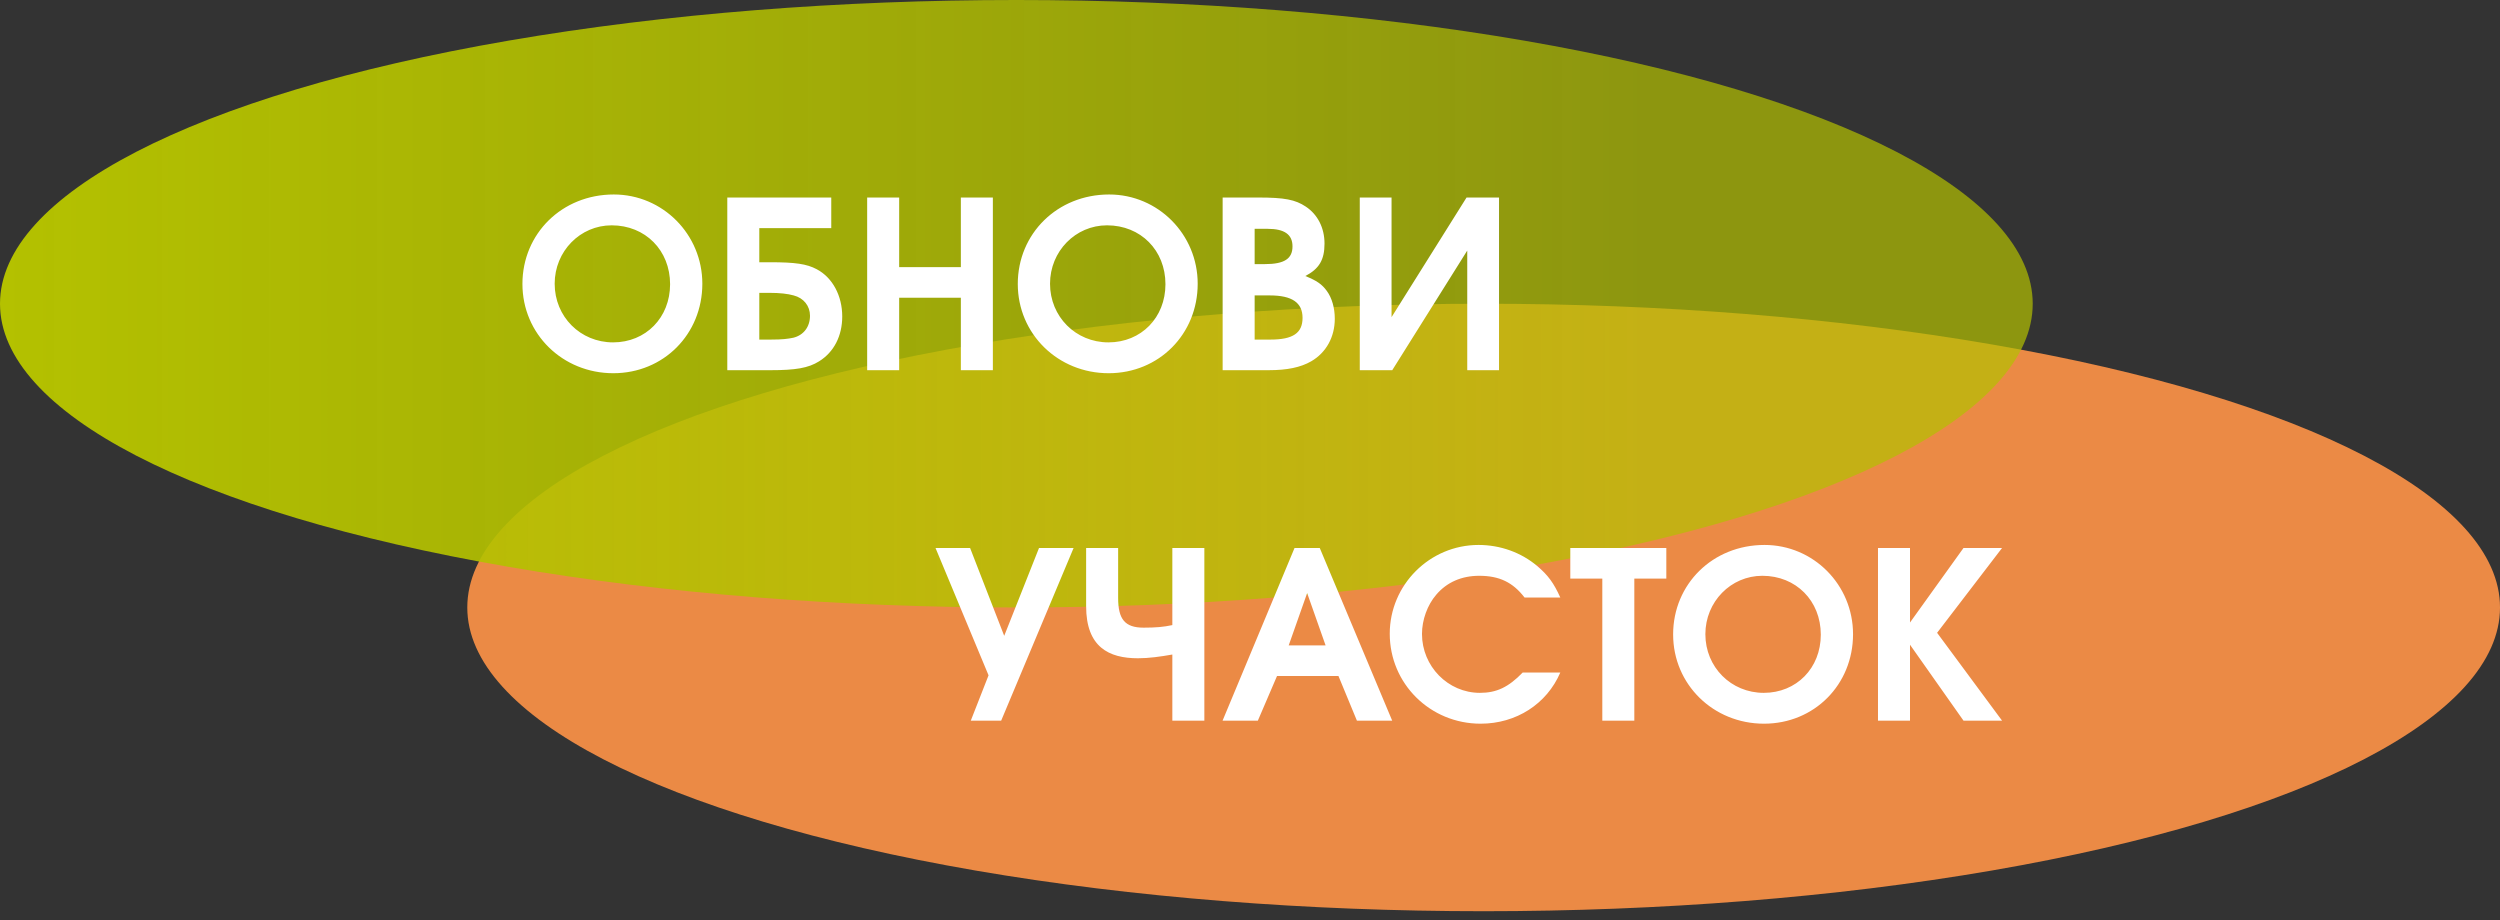 <svg width="250" height="92" viewBox="0 0 250 92" fill="none" xmlns="http://www.w3.org/2000/svg">
<rect x="0" y="0" width="250" height="92" fill="#333333" stroke="none"/>
<ellipse cx="148.365" cy="60.748" rx="101.636" ry="30.374" fill="url(#paint0_linear)"/>
<ellipse cx="101.636" cy="30.374" rx="101.636" ry="30.374" fill="url(#paint1_linear)"/>
<path d="M61.379 19.448C56.215 19.448 52.243 23.35 52.243 28.397C52.243 33.397 56.262 37.322 61.332 37.322C66.355 37.322 70.234 33.42 70.234 28.374C70.234 23.444 66.285 19.448 61.379 19.448ZM61.168 22.533C64.533 22.533 67.009 25.033 67.009 28.42C67.009 31.762 64.579 34.238 61.308 34.238C58.037 34.238 55.467 31.668 55.467 28.374C55.467 25.126 58.014 22.533 61.168 22.533ZM75.93 29.285H76.958C77.986 29.285 78.78 29.378 79.364 29.542C80.369 29.799 81 30.593 81 31.575C81 32.673 80.369 33.514 79.341 33.771C78.78 33.888 78.243 33.958 77.098 33.958H75.93V29.285ZM75.93 22.813H83.126V19.752H72.729V37.019H77.051C79.551 37.019 80.836 36.808 81.911 36.131C83.383 35.219 84.224 33.607 84.224 31.645C84.224 29.589 83.266 27.766 81.677 26.925C80.673 26.388 79.505 26.224 77.005 26.224H75.93V22.813ZM86.716 37.019H89.917V29.776H96.085V37.019H99.286V19.752H96.085V26.715H89.917V19.752H86.716V37.019ZM110.914 19.448C105.75 19.448 101.778 23.35 101.778 28.397C101.778 33.397 105.797 37.322 110.867 37.322C115.891 37.322 119.769 33.42 119.769 28.374C119.769 23.444 115.82 19.448 110.914 19.448ZM110.704 22.533C114.068 22.533 116.545 25.033 116.545 28.42C116.545 31.762 114.115 34.238 110.844 34.238C107.573 34.238 105.003 31.668 105.003 28.374C105.003 25.126 107.549 22.533 110.704 22.533ZM122.264 37.019H126.867C128.713 37.019 130.068 36.738 131.119 36.131C132.615 35.266 133.479 33.701 133.479 31.878C133.479 30.804 133.199 29.799 132.685 29.098C132.194 28.42 131.68 28.07 130.535 27.603C131.914 26.878 132.451 25.991 132.451 24.355C132.451 22.79 131.774 21.458 130.582 20.663C129.531 19.962 128.456 19.752 125.816 19.752H122.264V37.019ZM125.465 33.958V29.542H126.984C129.204 29.542 130.255 30.266 130.255 31.785C130.255 33.304 129.297 33.958 127.054 33.958H125.465ZM125.465 26.411V22.883H126.774C128.433 22.883 129.25 23.444 129.25 24.635C129.25 25.874 128.433 26.411 126.493 26.411H125.465ZM146.655 19.752L139.155 31.715V19.752H135.977V37.019H139.225L146.725 25.056V37.019H149.903V19.752H146.655Z" fill="white"/>
<path d="M100.117 72.065L107.36 54.799H103.902L100.421 63.584L97.009 54.799H93.552L98.855 67.532L97.079 72.065H100.117ZM108.613 54.799V60.616C108.613 64.705 110.879 65.827 113.8 65.827C114.898 65.827 116.043 65.663 117.234 65.453V72.065H120.435V54.799H117.234V62.509C116.37 62.696 115.576 62.766 114.361 62.766C112.491 62.766 111.814 61.925 111.814 59.799V54.799H108.613ZM122.257 72.065H125.785L127.701 67.602H133.846L135.691 72.065H139.219L131.976 54.799H129.453L122.257 72.065ZM128.869 64.542L130.715 59.308L132.56 64.542H128.869ZM152.269 67.252C150.844 68.724 149.652 69.285 147.993 69.285C144.792 69.285 142.199 66.621 142.199 63.397C142.199 61.995 142.736 60.499 143.624 59.471C144.676 58.233 146.147 57.579 147.923 57.579C149.933 57.579 151.288 58.233 152.456 59.752H156.031C155.376 58.303 154.816 57.532 153.718 56.598C152.105 55.242 150.026 54.495 147.853 54.495C142.97 54.495 138.975 58.49 138.975 63.373C138.975 68.373 143.017 72.369 148.063 72.369C151.615 72.369 154.676 70.406 156.031 67.252H152.269ZM160.231 72.065H163.432V57.859H166.632V54.799H157.03V57.859H160.231V72.065ZM176.449 54.495C171.285 54.495 167.313 58.397 167.313 63.443C167.313 68.443 171.332 72.369 176.402 72.369C181.425 72.369 185.304 68.467 185.304 63.42C185.304 58.49 181.355 54.495 176.449 54.495ZM176.238 57.579C179.603 57.579 182.08 60.079 182.08 63.467C182.08 66.808 179.65 69.285 176.379 69.285C173.108 69.285 170.537 66.715 170.537 63.42C170.537 60.172 173.084 57.579 176.238 57.579ZM187.799 72.065H191V64.472L196.35 72.065H200.206L193.71 63.28L200.206 54.799H196.35L191 62.252V54.799H187.799V72.065Z" fill="white"/>
<defs>
<linearGradient id="paint0_linear" x1="46.729" y1="59.827" x2="250" y2="59.827" gradientUnits="userSpaceOnUse">
<stop stop-color="#EB8A45"/>
<stop offset="0.811" stop-color="#EB8A45"/>
</linearGradient>
<linearGradient id="paint1_linear" x1="0" y1="29.453" x2="203.271" y2="29.453" gradientUnits="userSpaceOnUse">
<stop stop-color="#B4C100"/>
<stop offset="0.811" stop-color="#B4C100" stop-opacity="0.7"/>
</linearGradient>
</defs>
</svg>
